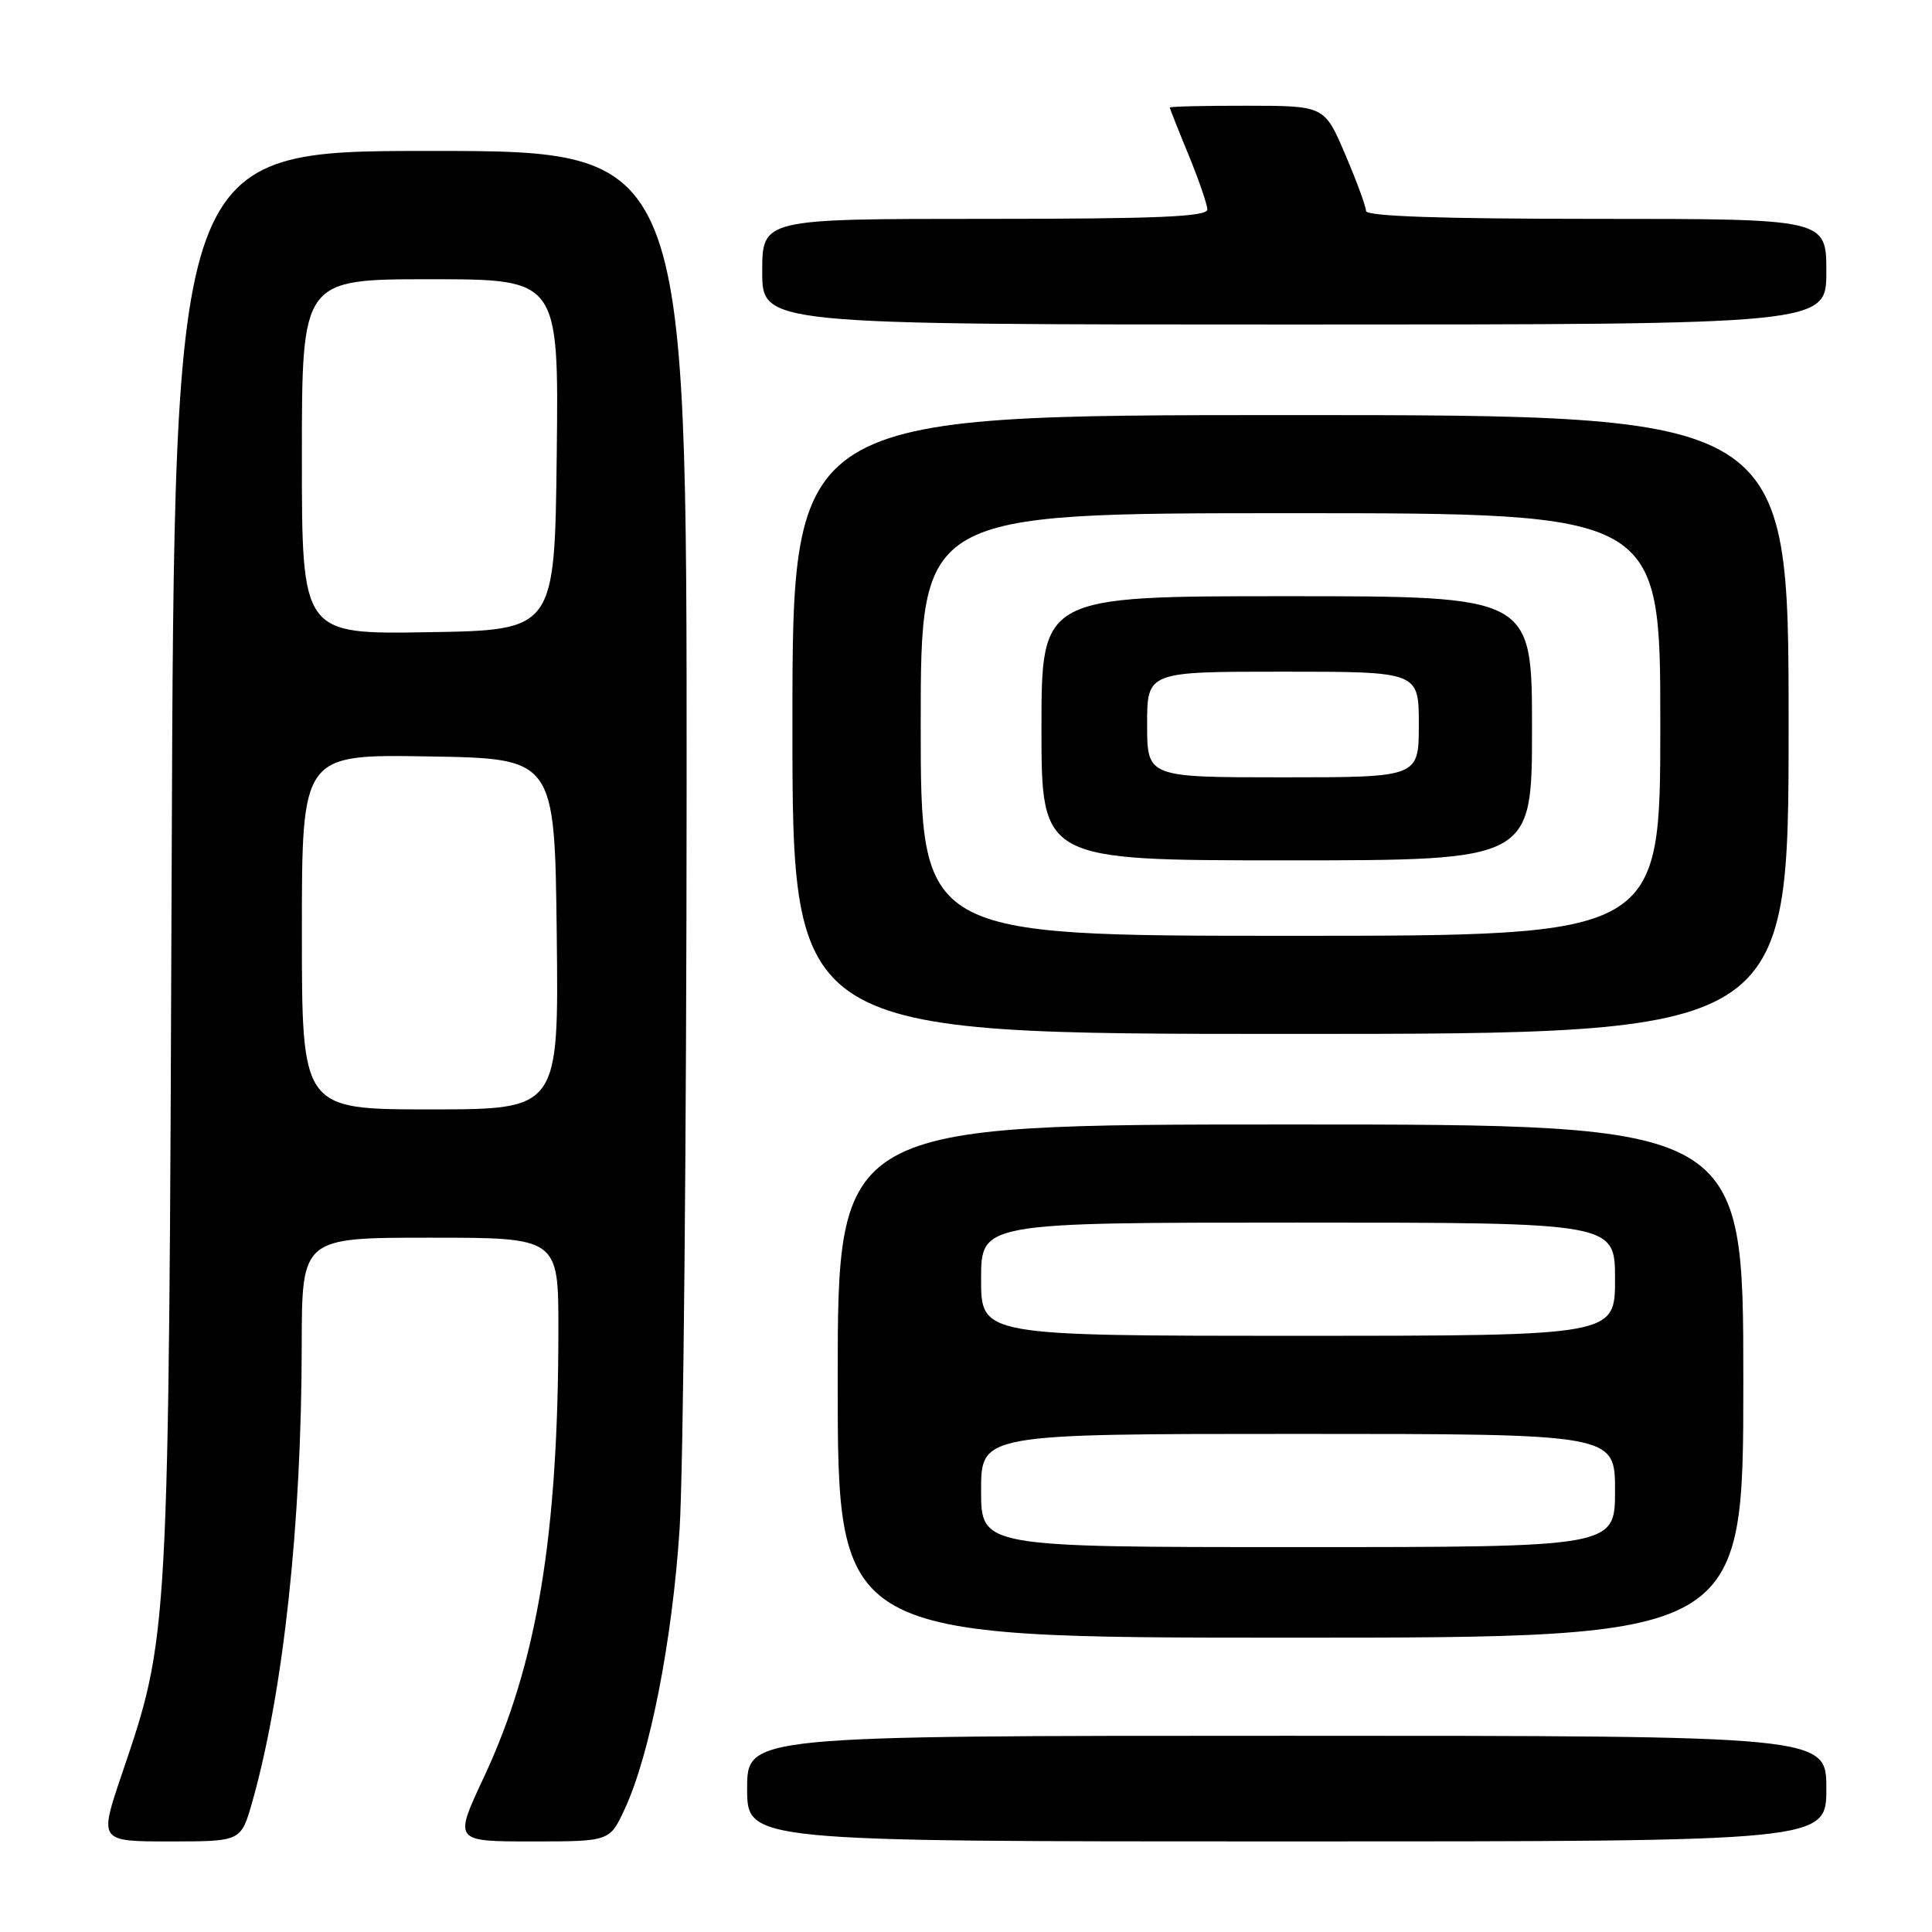 <?xml version="1.0" encoding="UTF-8" standalone="no"?>
<!DOCTYPE svg PUBLIC "-//W3C//DTD SVG 1.1//EN" "http://www.w3.org/Graphics/SVG/1.1/DTD/svg11.dtd" >
<svg xmlns="http://www.w3.org/2000/svg" xmlns:xlink="http://www.w3.org/1999/xlink" version="1.1" viewBox="0 0 256 256">
 <g >
 <path fill="currentColor"
d=" M 33.43 238.75 C 37.54 224.23 39.96 201.94 39.98 178.25 C 40.00 164.00 40.00 164.00 57.00 164.00 C 74.00 164.00 74.00 164.00 73.99 176.25 C 73.97 203.61 71.15 220.48 64.10 235.53 C 60.13 244.00 60.13 244.00 70.45 244.00 C 80.78 244.00 80.78 244.00 82.76 239.75 C 86.11 232.57 89.09 217.35 90.05 202.58 C 90.55 194.84 90.97 150.59 90.98 104.25 C 91.00 20.00 91.00 20.00 57.05 20.00 C 23.10 20.00 23.10 20.00 22.75 114.25 C 22.35 217.82 22.42 216.57 16.09 235.25 C 13.13 244.00 13.13 244.00 22.54 244.00 C 31.94 244.00 31.94 244.00 33.43 238.75 Z  M 242.00 237.00 C 242.00 230.00 242.00 230.00 170.50 230.00 C 99.00 230.00 99.00 230.00 99.00 237.00 C 99.00 244.00 99.00 244.00 170.50 244.00 C 242.00 244.00 242.00 244.00 242.00 237.00 Z  M 231.00 183.00 C 231.00 149.00 231.00 149.00 171.00 149.00 C 111.00 149.00 111.00 149.00 111.00 183.00 C 111.00 217.00 111.00 217.00 171.00 217.00 C 231.00 217.00 231.00 217.00 231.00 183.00 Z  M 237.00 96.00 C 237.00 55.00 237.00 55.00 171.00 55.00 C 105.00 55.00 105.00 55.00 105.00 96.00 C 105.00 137.00 105.00 137.00 171.00 137.00 C 237.00 137.00 237.00 137.00 237.00 96.00 Z  M 242.00 36.00 C 242.00 29.00 242.00 29.00 211.50 29.00 C 190.87 29.00 181.00 28.66 181.00 27.95 C 181.00 27.37 179.76 24.00 178.25 20.46 C 175.50 14.02 175.50 14.02 165.25 14.01 C 159.61 14.00 155.00 14.11 155.00 14.25 C 155.01 14.39 156.12 17.20 157.48 20.50 C 158.84 23.80 159.96 27.06 159.98 27.75 C 159.99 28.72 153.45 29.00 130.50 29.00 C 101.00 29.00 101.00 29.00 101.00 36.00 C 101.00 43.00 101.00 43.00 171.50 43.00 C 242.00 43.00 242.00 43.00 242.00 36.00 Z  M 40.00 123.48 C 40.00 99.95 40.00 99.95 56.75 100.23 C 73.50 100.50 73.50 100.50 73.77 123.75 C 74.04 147.00 74.04 147.00 57.02 147.00 C 40.00 147.00 40.00 147.00 40.00 123.48 Z  M 40.00 60.52 C 40.00 37.00 40.00 37.00 57.02 37.00 C 74.04 37.00 74.04 37.00 73.77 60.25 C 73.50 83.50 73.50 83.50 56.75 83.77 C 40.00 84.05 40.00 84.05 40.00 60.52 Z  M 130.00 197.50 C 130.00 190.00 130.00 190.00 172.00 190.00 C 214.00 190.00 214.00 190.00 214.00 197.50 C 214.00 205.00 214.00 205.00 172.00 205.00 C 130.00 205.00 130.00 205.00 130.00 197.50 Z  M 130.00 169.50 C 130.00 162.00 130.00 162.00 172.00 162.00 C 214.00 162.00 214.00 162.00 214.00 169.50 C 214.00 177.00 214.00 177.00 172.00 177.00 C 130.00 177.00 130.00 177.00 130.00 169.50 Z  M 122.00 96.00 C 122.00 68.00 122.00 68.00 171.00 68.00 C 220.00 68.00 220.00 68.00 220.00 96.00 C 220.00 124.00 220.00 124.00 171.00 124.00 C 122.00 124.00 122.00 124.00 122.00 96.00 Z  M 203.00 96.50 C 203.00 79.00 203.00 79.00 170.50 79.00 C 138.00 79.00 138.00 79.00 138.00 96.50 C 138.00 114.00 138.00 114.00 170.50 114.00 C 203.00 114.00 203.00 114.00 203.00 96.50 Z  M 152.00 96.00 C 152.00 89.00 152.00 89.00 170.00 89.00 C 188.00 89.00 188.00 89.00 188.00 96.00 C 188.00 103.00 188.00 103.00 170.00 103.00 C 152.00 103.00 152.00 103.00 152.00 96.00 Z "/>
</g>
</svg>